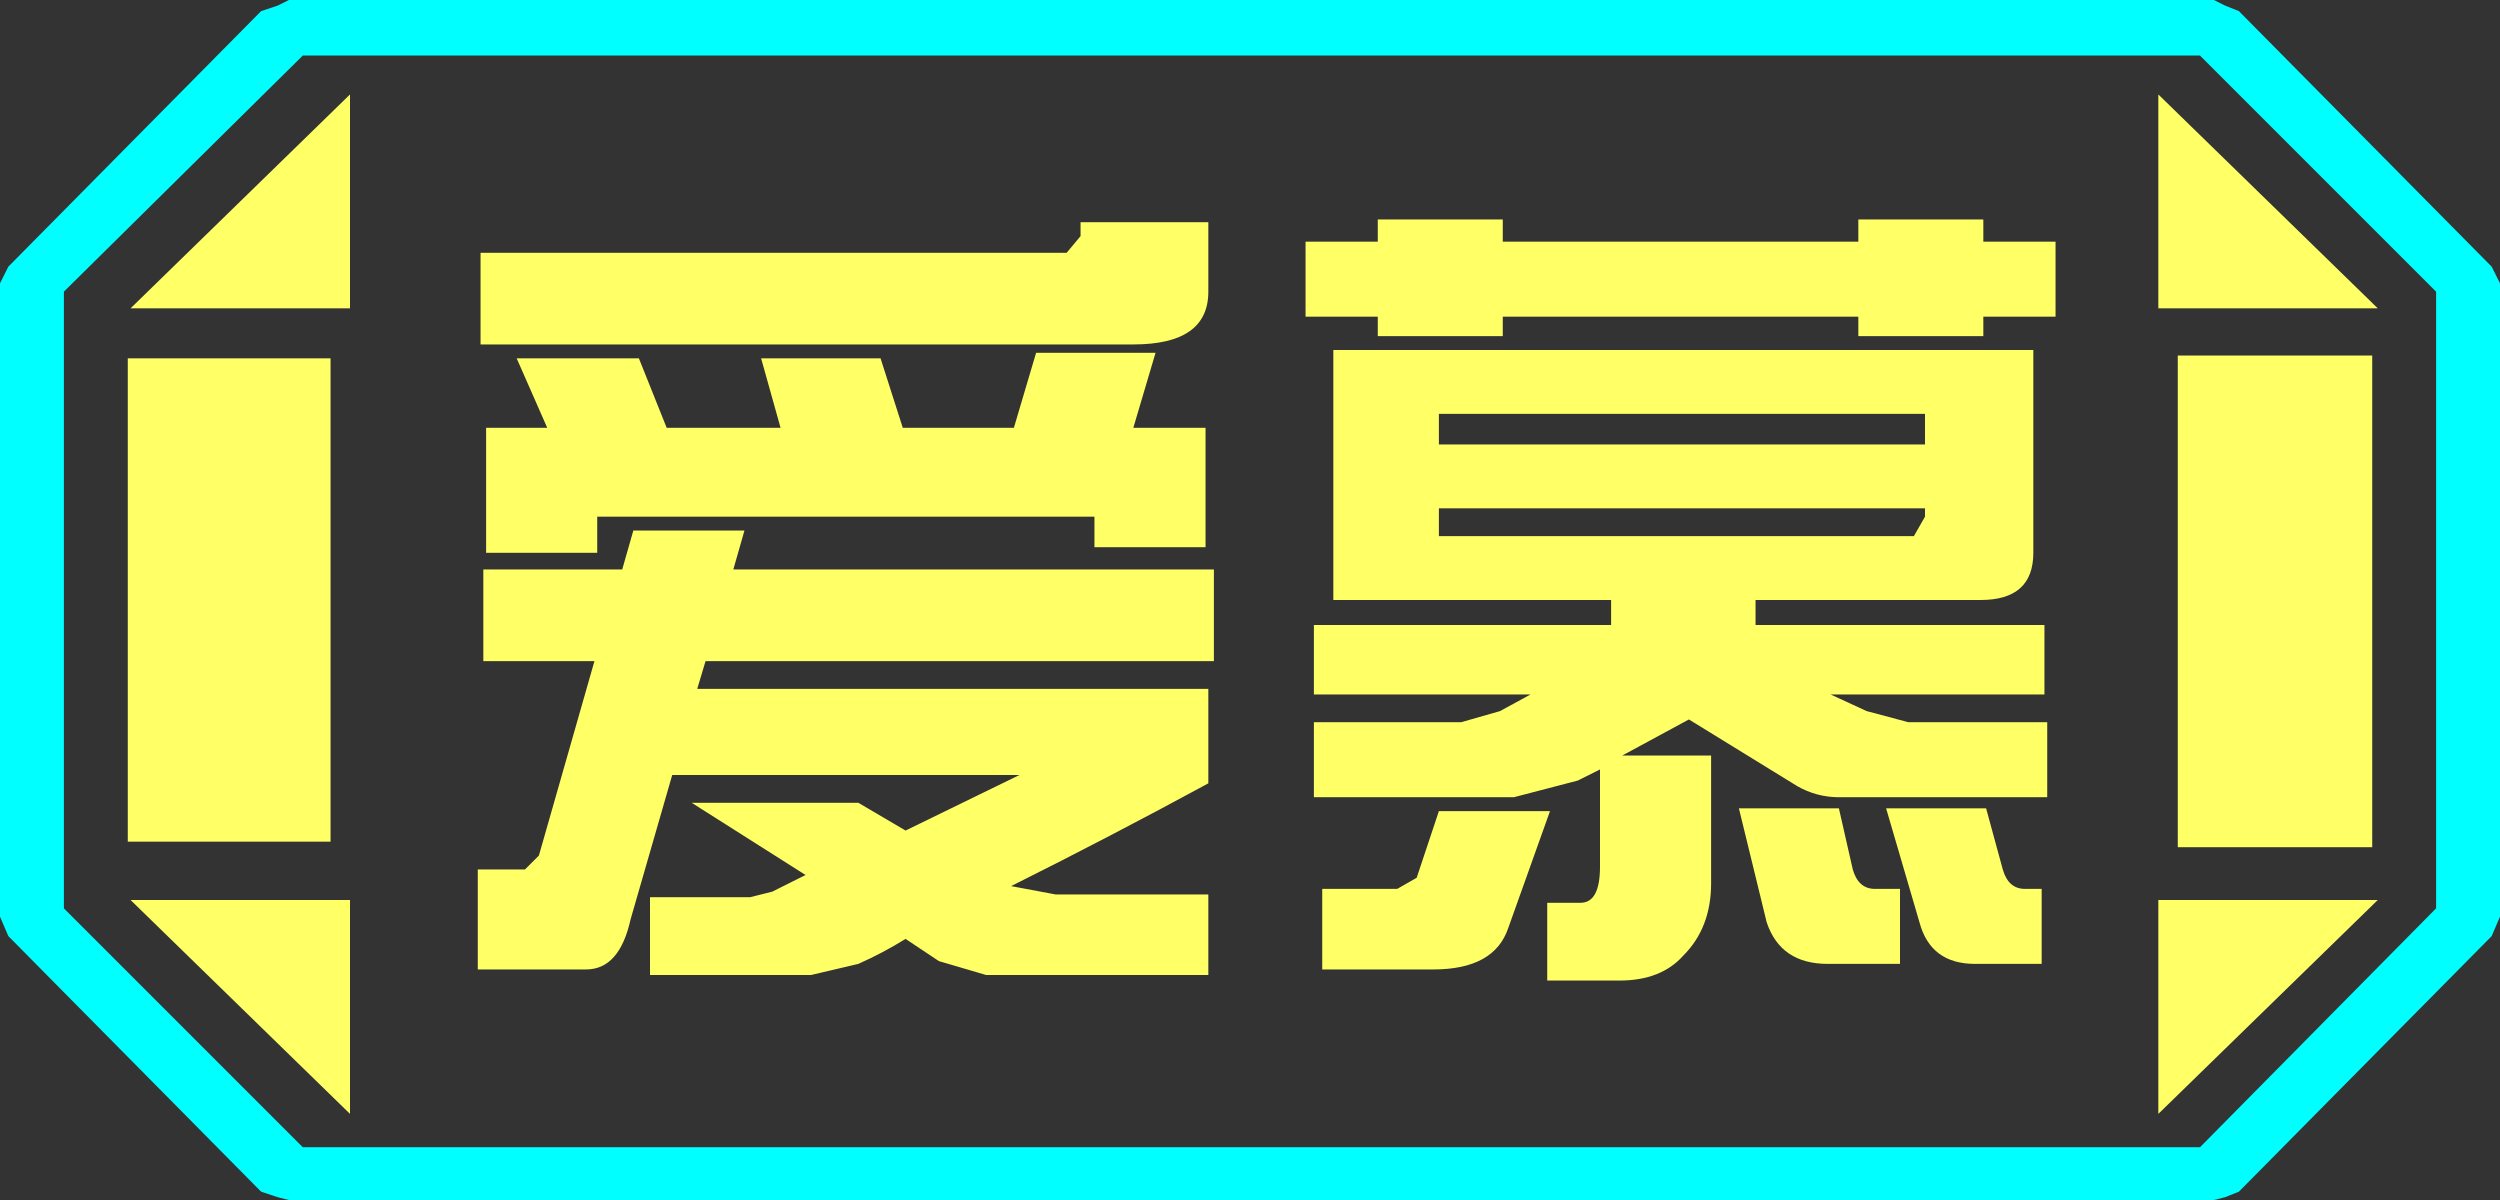 <?xml version="1.0" encoding="UTF-8" standalone="no"?>
<svg xmlns:ffdec="https://www.free-decompiler.com/flash" xmlns:xlink="http://www.w3.org/1999/xlink" ffdec:objectType="frame" height="21.6px" width="45.0px" xmlns="http://www.w3.org/2000/svg">
  <rect width="100%" height="100%" fill="#333333" stroke="none"/>
  <g transform="matrix(1.0, 0.0, 0.0, 1.0, 0.0, 0.0)">
    <use ffdec:characterId="1" height="21.6" transform="matrix(1.0, 0.0, 0.0, 1.0, 0.0, 0.0)" width="45.0" xlink:href="#shape0"/>
  </g>
  <defs>
    <g id="shape0" transform="matrix(1.0, 0.0, 0.0, 1.0, 0.0, 0.0)">
      <path d="M45.0 5.1 L45.0 16.5 44.85 16.85 40.3 21.45 40.05 21.55 39.85 21.6 5.2 21.6 5.0 21.55 4.7 21.45 0.15 16.85 0.0 16.5 0.0 5.1 0.15 4.8 4.7 0.2 5.0 0.1 5.2 0.0 39.85 0.0 40.05 0.1 40.3 0.2 44.85 4.8 45.0 5.1 M43.85 16.35 L43.85 5.25 39.6 1.0 5.45 1.0 1.15 5.25 1.15 16.35 5.45 20.65 39.6 20.65 43.85 16.35" fill="#00ffff" fill-rule="evenodd" stroke="none"/>
      <path d="M42.7 6.4 L42.7 15.25 39.2 15.25 39.2 6.4 42.7 6.4 M38.85 1.7 L42.8 5.55 38.85 5.55 38.85 1.7 M6.3 1.7 L6.3 5.55 2.35 5.55 6.3 1.7 M38.85 20.05 L38.85 16.2 42.8 16.2 38.85 20.05 M5.95 6.45 L5.95 15.15 2.3 15.15 2.3 6.45 5.95 6.45 M6.3 20.05 L2.35 16.2 6.3 16.2 6.3 20.05" fill="#ffff66" fill-rule="evenodd" stroke="none"/>
      <path d="M43.85 16.35 L39.6 20.65 5.45 20.65 1.15 16.35 1.15 5.25 5.45 1.0 39.6 1.0 43.85 5.25 43.85 16.35 M42.7 6.4 L39.2 6.4 39.2 15.25 42.7 15.25 42.7 6.4 M38.85 1.7 L38.85 5.55 42.8 5.55 38.85 1.7 M38.85 20.05 L42.8 16.2 38.85 16.2 38.85 20.05 M6.3 1.7 L2.35 5.55 6.3 5.55 6.3 1.7 M6.3 20.05 L6.3 16.2 2.35 16.2 6.3 20.05 M5.95 6.45 L2.3 6.45 2.3 15.15 5.95 15.15 5.95 6.45" fill="#ffff66" fill-opacity="0.0" fill-rule="evenodd" stroke="none"/>
      <path d="M37.0 5.7 L35.7 5.7 35.7 6.05 33.45 6.05 33.45 5.7 27.05 5.7 27.05 6.05 24.8 6.05 24.8 5.7 23.5 5.7 23.5 4.35 24.8 4.35 24.8 3.95 27.05 3.95 27.05 4.35 33.45 4.35 33.45 3.95 35.7 3.95 35.7 4.35 37.0 4.35 37.0 5.7 M34.65 7.45 L25.9 7.45 25.9 8.0 34.65 8.0 34.65 7.45 M34.65 9.15 L25.9 9.15 25.9 9.65 34.45 9.65 34.65 9.3 34.65 9.15 M31.6 11.25 L36.8 11.25 36.8 12.5 32.95 12.5 33.6 12.8 34.35 13.0 36.85 13.0 36.85 14.35 33.1 14.35 Q32.7 14.35 32.35 14.15 L30.4 12.95 29.2 13.6 30.8 13.6 30.8 15.9 Q30.8 16.7 30.3 17.2 29.9 17.65 29.15 17.65 L27.85 17.65 27.85 16.25 28.45 16.25 Q28.8 16.25 28.8 15.6 L28.8 13.85 28.4 14.05 27.25 14.35 23.65 14.35 23.65 13.0 26.3 13.0 27.0 12.8 27.55 12.5 23.65 12.5 23.65 11.25 29.0 11.25 29.0 10.8 24.0 10.8 24.0 6.3 36.6 6.3 36.6 9.95 Q36.6 10.8 35.65 10.8 L31.6 10.8 31.6 11.25 M21.75 5.25 Q21.75 6.2 20.4 6.2 L8.65 6.2 8.65 4.55 19.2 4.55 19.45 4.25 19.45 4.0 21.75 4.0 21.75 5.25 M20.4 7.7 L21.7 7.7 21.7 9.85 19.7 9.85 19.7 9.3 10.75 9.3 10.75 9.95 8.75 9.95 8.75 7.7 9.85 7.7 9.3 6.45 11.5 6.45 12.0 7.7 14.05 7.7 13.7 6.45 15.85 6.45 16.25 7.7 18.25 7.7 18.65 6.35 20.8 6.35 20.4 7.7 M21.85 11.9 L12.7 11.9 12.55 12.4 21.75 12.4 21.75 14.1 Q20.0 15.05 18.2 15.95 L19.0 16.1 21.75 16.1 21.75 17.55 17.75 17.55 16.9 17.3 16.3 16.9 Q15.9 17.15 15.45 17.35 L14.6 17.55 11.7 17.55 11.7 16.15 13.5 16.15 13.9 16.05 14.5 15.75 12.45 14.45 15.45 14.45 16.3 14.95 18.35 13.95 12.1 13.95 11.35 16.55 Q11.15 17.45 10.55 17.45 L8.6 17.45 8.6 15.65 9.45 15.65 9.7 15.4 10.7 11.9 8.7 11.9 8.7 10.25 11.2 10.25 11.4 9.55 13.4 9.55 13.2 10.25 21.85 10.25 21.85 11.9 M25.8 17.45 L23.8 17.45 23.8 16.0 25.15 16.0 25.5 15.8 25.9 14.6 27.9 14.6 27.15 16.7 Q26.9 17.45 25.8 17.45 M35.55 17.35 Q34.75 17.35 34.55 16.6 L33.95 14.55 35.75 14.55 36.05 15.65 Q36.15 16.0 36.45 16.0 L36.75 16.0 36.75 17.35 35.55 17.35 M31.8 16.6 L31.3 14.55 33.1 14.55 33.35 15.65 Q33.45 16.0 33.75 16.0 L34.2 16.0 34.2 17.35 32.9 17.35 Q32.05 17.35 31.8 16.6" fill="#ffff66" fill-rule="evenodd" stroke="none"/>
    </g>
  </defs>
</svg>
